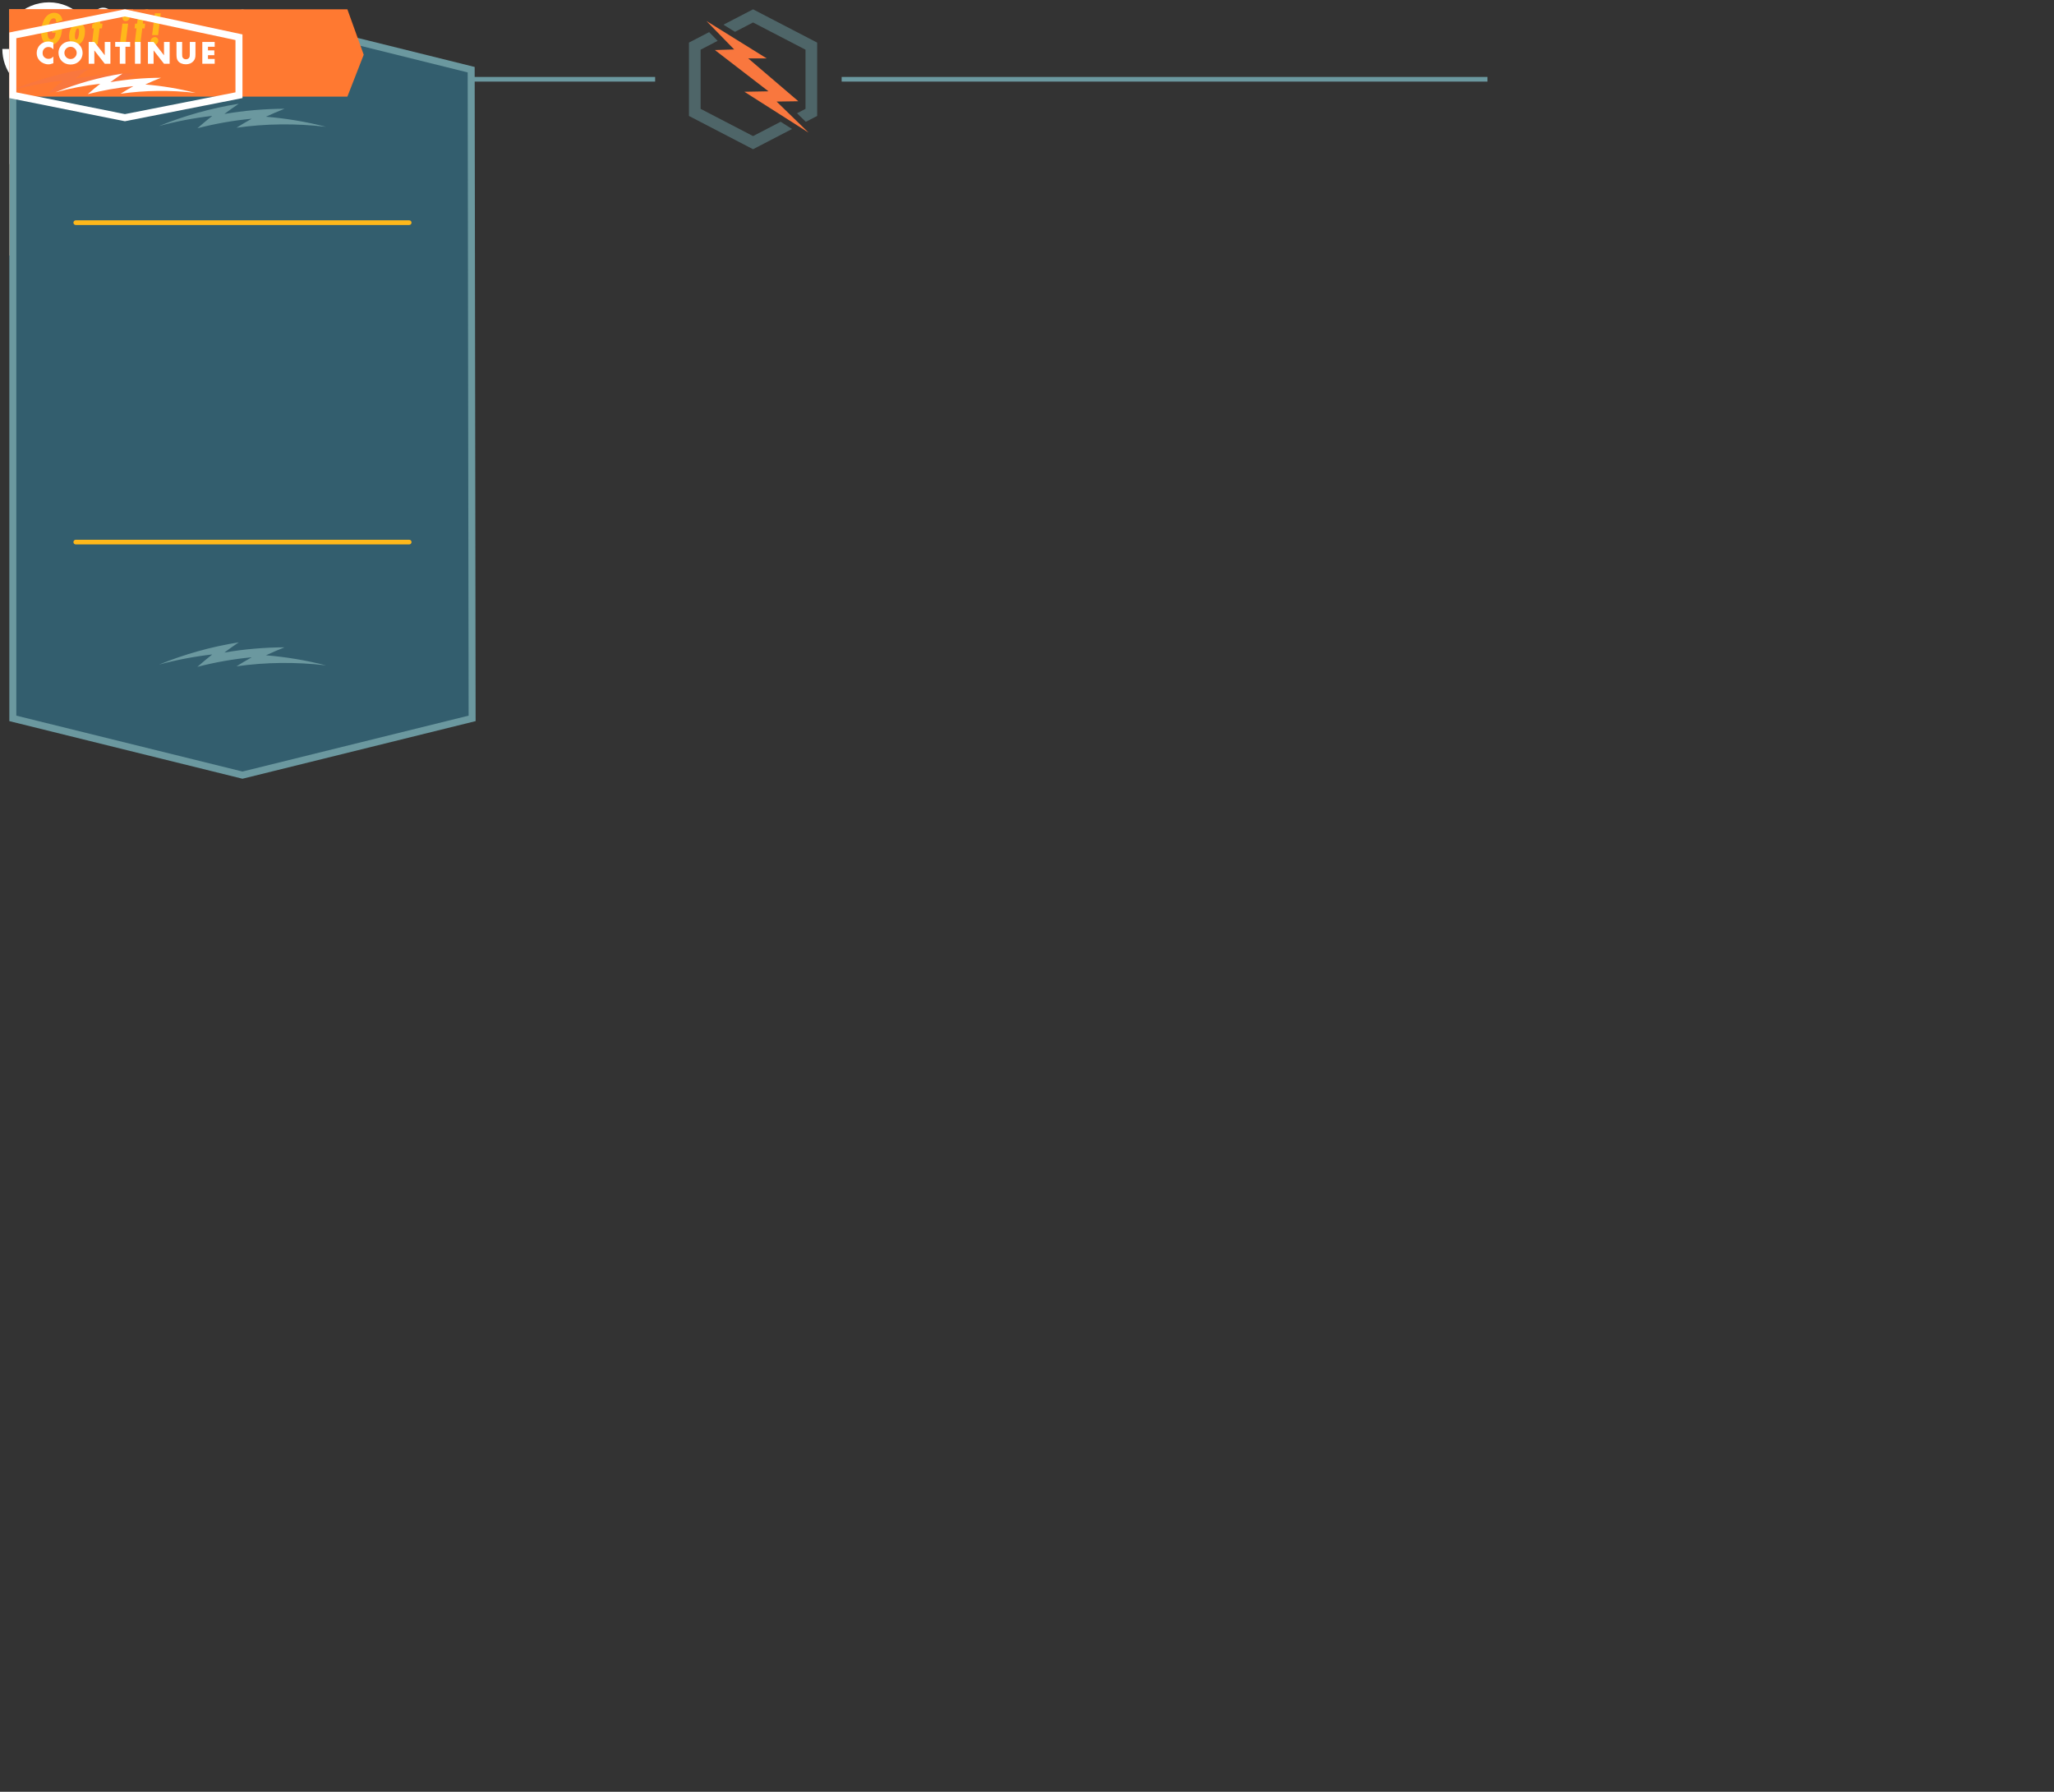 <?xml version="1.0" encoding="utf-8"?>
<!-- Generator: Adobe Illustrator 15.0.0, SVG Export Plug-In . SVG Version: 6.00 Build 0)  -->
<!DOCTYPE svg PUBLIC "-//W3C//DTD SVG 1.1//EN" "http://www.w3.org/Graphics/SVG/1.1/DTD/svg11.dtd">
<svg version="1.1" id="Layer_1" xmlns="http://www.w3.org/2000/svg" xmlns:xlink="http://www.w3.org/1999/xlink" x="0px" y="0px"
	 width="881px" height="768.5px" viewBox="0 0 881 768.5" style="enable-background:new 0 0 881 768.5;" xml:space="preserve">
<rect x="0" y="0" width="881" height="768.5" fill="#333333" stroke="none"/>
<style type="text/css">
<![CDATA[
	.st0{fill:#E03F07;}
	.st1{clip-path:url(#SVGID_6_);fill:none;stroke:#F9773E;stroke-miterlimit:10;}
	.st2{clip-path:url(#SVGID_16_);fill:none;stroke:#F9773E;stroke-miterlimit:10;}
	.st3{fill:none;stroke:#6B989F;stroke-width:2;stroke-miterlimit:10;}
	.st4{fill:#53848C;}
	.st5{fill:none;stroke:#FFFFFF;stroke-width:6;stroke-miterlimit:10;}
	.st6{fill:none;stroke:#F9773E;stroke-miterlimit:10;}
	.st7{fill:none;stroke:#FFFFFF;stroke-width:3;stroke-linecap:square;stroke-miterlimit:10;}
	.st8{clip-path:url(#SVGID_14_);fill:none;stroke:#F9773E;stroke-miterlimit:10;}
	.st9{fill:#F9773E;}
	.st10{opacity:0.5;fill:#6B989F;enable-background:new    ;}
	.st11{opacity:0.75;fill:#FFB81A;enable-background:new    ;}
	.st12{fill:#FF7931;}
	.st13{fill:#FFB81A;}
	.st14{fill:#FFFFFF;}
	.st15{clip-path:url(#SVGID_12_);fill:none;stroke:#F9773E;stroke-miterlimit:10;}
	.st16{fill:none;}
	.st17{clip-path:url(#SVGID_2_);fill:#F9773E;}
	.st18{fill:none;stroke:#335E6E;stroke-width:2;stroke-miterlimit:10;}
	.st19{fill:#335E6E;}
	.st20{fill:#345D6E;}
	.st21{fill:none;stroke:#FFB81A;stroke-width:2;stroke-linecap:round;stroke-miterlimit:10;}
	.st22{fill:#6B989F;}
	.st23{fill:none;stroke:#FFFFFF;stroke-width:1.417;stroke-miterlimit:10;}
	.st24{clip-path:url(#SVGID_4_);fill:none;stroke:#F9773E;stroke-width:2;stroke-miterlimit:10;}
	.st25{fill:none;stroke:#F9773E;stroke-width:2;stroke-miterlimit:10;}
	.st26{clip-path:url(#SVGID_10_);fill:none;stroke:#F9773E;stroke-miterlimit:10;}
	.st27{fill:none;stroke:#FFB81A;stroke-width:2.918;stroke-miterlimit:10;}
	.st28{clip-path:url(#SVGID_8_);fill:none;stroke:#F9773E;stroke-miterlimit:10;}
	.st29{fill:#71A8A8;}
	.st30{fill:#FFFFFF;stroke:#231F20;stroke-miterlimit:10;}
	.st31{fill:none;stroke:#FFFFFF;stroke-width:3;stroke-miterlimit:10;}
	.st32{clip-path:url(#SVGID_20_);fill:none;stroke:#F9773E;stroke-miterlimit:10;}
	.st33{clip-path:url(#SVGID_18_);fill:none;stroke:#F9773E;stroke-miterlimit:10;}
	.st34{fill:none;stroke:#FFFFFF;stroke-width:1.417;stroke-linecap:round;stroke-miterlimit:10;}
	.st35{fill:none;stroke:#FFFFFF;stroke-width:1.417;stroke-miterlimit:1;}
]]>
</style>
<symbol  id="New_Symbol" viewBox="-10.3 -10.3 20.6 20.6">
	<polygon class="st30" points="9.8,-9.8 -9.8,-9.8 -9.8,9.8 9.8,9.8 	"/>
</symbol>
<g id="first">
	
		<use xlink:href="#New_Symbol"  width="20.6" height="20.6" x="-10.3" y="-10.3" transform="matrix(0.705 0 0 -0.705 11.257 11.257)" style="overflow:visible;"/>
</g>
<g id="ep4-badge">
	<g id="_x3E_white_3_">
		<path id="XMLID_93_" class="st31" d="M15.599,22.199h3.2c3.5,0,3.2-4.198,3.2-4.198H10.898v7.1l7.2,2"/>
		<polyline id="XMLID_92_" class="st31" points="16.199,22.199 25.599,22.199 25.599,13.5 10.8,13.5 10.8,19.4 		"/>
		<line id="XMLID_91_" class="st31" x1="21.899" y1="22.199" x2="21.899" y2="13.5"/>
		<line id="XMLID_90_" class="st31" x1="23.599" y1="27" x2="23.599" y2="22.4"/>
		<line id="XMLID_89_" class="st31" x1="18.199" y1="17.6" x2="18.199" y2="13.5"/>
		<line id="XMLID_88_" class="st31" x1="14.5" y1="17.6" x2="14.5" y2="13.5"/>
	</g>
	<g id="XMLID_94_">
		<path class="st13" d="M18.199,6.4l12,6.299V26.4l-12,6.299l-12-6.299V12.699L18.199,6.4 M18.199,4L4,11.399v16.4l14.199,7.398
			l14.2-7.398V11.4L18.199,4L18.199,4z"/>
	</g>
</g>
<g id="ep3-badge">
	<g id="_x3E_white_2_">
		<polyline id="XMLID_74_" class="st7" points="8.5,14.4 18.2,9.3 27.901,14.4 27.901,19.3 18.2,24.4 		"/>
		<polyline id="XMLID_73_" class="st7" points="27.901,19 27.901,23.9 18.2,29 		"/>
		<line id="XMLID_72_" class="st31" x1="27.901" y1="24.3" x2="27.901" y2="28.699"/>
		<line id="XMLID_71_" class="st7" x1="27.401" y1="14.9" x2="18.2" y2="19.699"/>
	</g>
	<g>
		<g id="XMLID_69_">
			<g>
				<path class="st13" d="M6.2,14.9l9.9,5.199v11.5L6.2,26.4V14.9 M4.1,11.4V27.8l14.2,7.398l0,0V18.8L4.1,11.4L4.1,11.4L4.1,11.4z"
					/>
			</g>
		</g>
		<path id="XMLID_68_" class="st13" d="M25.901,18.3c-0.1,0.398-0.4,0.7-0.8,0.7c-0.4,0-0.6-0.302-0.5-0.7
			c0.1-0.399,0.4-0.7,0.8-0.7S25.901,17.9,25.901,18.3z"/>
		<path id="XMLID_67_" class="st13" d="M25.901,22.9c-0.1,0.399-0.4,0.699-0.8,0.699c-0.4,0-0.6-0.3-0.5-0.699
			c0.1-0.399,0.4-0.701,0.8-0.701S25.901,22.5,25.901,22.9z"/>
		<path id="XMLID_66_" class="st13" d="M25.901,27.6c-0.1,0.4-0.4,0.7-0.8,0.7c-0.4,0-0.6-0.3-0.5-0.7c0.1-0.4,0.4-0.699,0.8-0.699
			S25.901,27.199,25.901,27.6z"/>
		<g id="XMLID_59_">
			<path class="st13" d="M18.2,6.4l12,6.299V26.4l-12,6.299L6.2,26.4V12.699L18.2,6.4 M18.2,4L4,11.399v16.4l14.2,7.398L32.4,27.8
				V11.4L18.2,4L18.2,4z"/>
		</g>
	</g>
</g>
<g id="ep2-badge">
	<g id="_x3E_white_1_">
		<line id="XMLID_333_" class="st31" x1="26.6" y1="14.9" x2="19.6" y2="19"/>
		<line id="XMLID_332_" class="st31" x1="18.2" y1="29.199" x2="18.2" y2="21.1"/>
		<line id="XMLID_330_" class="st31" x1="16.7" y1="19" x2="9.7" y2="14.9"/>
		<polyline id="XMLID_329_" class="st31" points="24.7,26.3 18.2,29.699 11.6,26.3 		"/>
		<polyline id="XMLID_328_" class="st31" points="20.7,11 27.2,14.4 27.2,21.9 		"/>
		<polyline id="XMLID_327_" class="st31" points="9,21.9 9,14.4 15.5,11 		"/>
	</g>
	<g id="XMLID_335_">
		<path class="st13" d="M18.2,6.4l12,6.299V26.4l-12,6.299L6.2,26.4V12.699L18.2,6.4 M18.2,4L4,11.399v16.4l14.2,7.398L32.4,27.8
			V11.4L18.2,4L18.2,4z"/>
	</g>
</g>
<g id="ep1-badge">
	<g id="_x3E_white">
		<polyline id="XMLID_108_" class="st31" points="11.1,15.6 15.1,19.5 11.1,23.6 		"/>
		<polyline id="XMLID_107_" class="st31" points="25.3,23.6 21.2,19.5 25.3,15.6 		"/>
		<polyline id="XMLID_105_" class="st31" points="22.2,12.5 18.2,16.5 14.2,12.5 		"/>
		<polyline id="XMLID_104_" class="st31" points="14.2,26.6 18.2,22.699 22.2,26.6 		"/>
		<line id="XMLID_102_" class="st31" x1="18.2" y1="15.3" x2="18.2" y2="6.1"/>
		<line id="XMLID_101_" class="st31" x1="18.2" y1="33" x2="18.2" y2="23.8"/>
		<line id="XMLID_100_" class="st31" x1="22.401" y1="19.5" x2="31.7" y2="19.5"/>
		<line id="XMLID_98_" class="st31" x1="5.501" y1="19.5" x2="14.7" y2="19.5"/>
	</g>
	<g id="XMLID_60_">
		<path class="st13" d="M18.2,6.4l12,6.299V26.4l-12,6.299L6.2,26.4V12.699L18.2,6.4 M18.2,4L4,11.399v16.4l14.2,7.398L32.4,27.8
			V11.4L18.2,4L18.2,4z"/>
	</g>
</g>
<g id="rank-badge-cyber-cadet">
	<polygon class="st14" points="30.5,4 31.3,5.7 33,6 31.8,7.2 32.1,9 30.5,8.2 29,9 29.3,7.2 28.1,6 29.8,5.7 	"/>
	<polygon class="st14" points="6.5,4 7.2,5.7 8.9,6 7.7,7.2 8,9 6.5,8.2 5,9 5.3,7.2 4,6 5.8,5.7 	"/>
	<polygon class="st13" points="15.5,33.3 13.2,32.101 13,32.2 13,32 7.9,29.3 7.9,17 16.1,12.7 16.6,10.101 5.8,15.7 5.8,30.601 
		15,35.399 	"/>
	<polygon class="st13" points="20.5,10.101 20.9,12.7 29.1,17 29.1,29.3 22.1,33 21.3,35.899 31.2,30.601 31.2,15.7 	"/>
	<g>
		<polygon class="st14" points="19.2,33.3 16.4,35.3 18.5,26 15,28.8 17.1,16.101 20.6,16.101 19.2,21.7 22,19.601 19.6,29.601 
			22.2,27.601 17.7,43.101 		"/>
		<rect x="13.5" y="15.399" class="st14" width="9.899" height="1.4"/>
		<polygon class="st14" points="18.5,6.899 17.1,15.399 19.9,15.399 		"/>
		<g id="XMLID_45_">
			<g id="XMLID_157_">
				<g id="XMLID_185_">
					<g id="XMLID_229_">
						<polygon class="st14" points="18.5,5.5 17.1,6.3 17.1,8.2 18.5,9 19.9,8.2 19.9,6.3 						"/>
					</g>
				</g>
			</g>
		</g>
	</g>
</g>
<g id="rank-badge-technical-cadet">
	<polygon class="st13" points="20.699,11.101 21,13.3 27.699,13.3 27.699,29 21,33.601 20.699,36.5 29.8,30.101 29.8,11.101 	"/>
	<polygon class="st13" points="16,33.7 9.399,29.3 9.399,13.3 16,13.3 16.399,11.101 7.199,11.101 7.3,30.399 16.399,36.5 	"/>
	<g>
		<g>
			<g>
				<polygon class="st14" points="18.5,16.101 15.699,18.899 18.5,43 21.3,18.899 				"/>
			</g>
		</g>
		<rect x="13.5" y="15.399" class="st14" width="9.899" height="1.4"/>
		<polygon class="st14" points="18.5,6.899 17.1,15.399 19.899,15.399 		"/>
		<g id="XMLID_166_">
			<g id="XMLID_168_">
				<g id="XMLID_169_">
					<g id="XMLID_170_">
						<polygon class="st14" points="18.5,5.5 17.1,6.3 17.1,8.2 18.5,9 19.899,8.2 19.899,6.3 						"/>
					</g>
				</g>
			</g>
		</g>
	</g>
	<polygon class="st14" points="30.5,4 31.3,5.7 33,6 31.8,7.2 32.1,9 30.5,8.2 29,9 29.3,7.2 28,6 29.8,5.7 	"/>
	<polygon class="st14" points="6.5,4 7.199,5.7 8.899,6 7.699,7.2 8,9 6.5,8.2 5,9 5.3,7.2 4,6 5.699,5.7 	"/>
</g>
<g id="rank-badge-cadet-first-class">
	<g>
		<path class="st13" d="M27.7,13.3V29l-9.2,6.398L9.4,29.2l-0.101-16h18.4 M29.8,11.101H7.2l0.1,19.299L18.601,38l11.3-7.899v-19
			H29.8L29.8,11.101z"/>
	</g>
	<line class="st27" x1="7.8" y1="21" x2="29.2" y2="21"/>
	<polygon class="st14" points="30.5,4 31.3,5.7 33,6 31.8,7.2 32.101,9 30.5,8.2 29,9 29.3,7.2 28,6 29.8,5.7 	"/>
	<polygon class="st14" points="6.401,4 7.2,5.7 8.901,6 7.7,7.2 8,9 6.401,8.2 5,9 5.2,7.2 4,6 5.7,5.7 	"/>
</g>
<g id="rank-badge-cadet">
	<g>
		<path class="st13" d="M24.5,6.199v15.7l-9.199,6.399L6.2,22.101l-0.1-16h18.399 M26.7,4H4l0.101,19.299l11.3,7.602l11.3-7.899
			L26.7,4L26.7,4z"/>
	</g>
	<line class="st27" x1="4.7" y1="13.899" x2="26.101" y2="13.899"/>
</g>
<g id="rank-badge-recruit">
	<g>
		<path class="st13" d="M24.601,6.199v15.7l-9.2,6.398l-9.1-6.198L6.2,6.1h18.4 M26.7,4H4l0.101,19.299l11.3,7.602l11.3-7.899
			L26.7,4L26.7,4z"/>
	</g>
</g>
<g id="chapter-progress-chapter">
	<g id="XMLID_150_">
		<path class="st22" d="M9.7,6.399l3.5,1.9v4.1l-3.5,1.9l-3.5-1.9V8.3L9.7,6.399 M9.7,4L4,7v6.7l5.7,3l5.7-3V7L9.7,4L9.7,4z"/>
	</g>
</g>
<g id="chapter-progress-slide">
	<rect x="4" y="4" class="st22" width="6.4" height="6.399"/>
</g>
<g id="chapter-progress-test">
	<polygon class="st10" points="17.9,21.1 13.799,23.3 5.799,19.199 5.799,10.199 8.4,8.8 7,7.5 4,9.1 4,20.199 13.799,25.199 
		19.599,22.199 	"/>
	<polygon class="st10" points="13.799,4 9.199,6.3 11,7.5 13.799,6.1 21.699,10.199 21.699,19.199 20.4,19.8 21.799,21.1 
		23.5,20.199 23.5,9.1 	"/>
	<g>
		<polygon class="st9" points="6.699,5.8 15.799,11.5 13,11.4 20.599,18 17.299,18 22.199,22.8 12.4,16.5 16.099,16.5 8,10.199 
			10.9,10.1 		"/>
	</g>
</g>
<g id="chapter-progress-duties">
	<circle class="st22" cx="7.2" cy="7.2" r="3.2"/>
</g>
<g id="list-progress-base">
	<g id="hex-outer_1_">
		<g id="XMLID_1080_">
			<path class="st9" d="M18.2,7.201l11.3,5.899V26l-11.3,5.9L6.9,26V13.101L18.2,7.201 M18.2,4L4,11.4v16.4L18.2,35.2l14.2-7.399
				V11.4L18.2,4L18.2,4z"/>
		</g>
	</g>
	<g id="hex-inner_1_">
		<g id="XMLID_2384_">
			<polygon class="st13" points="18.2,29.9 9.099,25 9.099,14.101 18.2,9.201 27.2,14.101 27.2,24.9 			"/>
		</g>
	</g>
</g>
<g id="list-progress-complete">
	<g id="hex-inner">
		<g>
			<polygon class="st29" points="21.8,13.801 25.701,16.201 21.201,16.201 20.5,16.201 27.201,21.9 27.201,14.101 18.101,9.201 
				16.101,10.201 			"/>
		</g>
		<g>
			<polygon class="st29" points="15.5,23.5 11.9,21.101 16.101,21.101 17.8,21 9.101,14.301 9.101,25 18.101,29.9 22.201,27.701 			
				"/>
		</g>
	</g>
	<g id="hex-outer">
		<polygon class="st4" points="24,28.801 18.101,32 6.8,26 6.8,13.101 10.4,11.201 8.4,9.101 4,11.4 4,27.701 18.101,35.101 
			26.8,30.601 		"/>
		<polygon class="st4" points="18.101,4 11.5,7.4 14.4,9.201 18.101,7.201 29.5,13.101 29.5,26 27.701,26.9 29.9,29 32.3,27.701 
			32.3,11.4 		"/>
	</g>
	<g id="lightning_1_">
		<g id="lightning">
			<polygon class="st13" points="7.701,6.5 21.201,14.9 17.101,14.9 28.3,24.5 23.4,24.5 30.5,31.5 16.201,22.301 21.601,22.301 
				9.601,13.101 14,12.9 			"/>
		</g>
	</g>
</g>
<g id="ctanlee">
	<circle class="st14" cx="21" cy="21" r="6.399"/>
	<path class="st5" d="M25.5,37.399c7.2-2,12.5-8.5,12.5-16.398"/>
	<path class="st5" d="M4,21c0,7.8,5.3,14.398,12.5,16.398"/>
	<path class="st5" d="M32.8,8.8C29.7,5.899,25.6,4,21,4c-4.7,0-8.9,1.898-12,4.898"/>
</g>
<g id="action-btn-fist">
	<polygon class="st14" points="35.7,86.894 4,70.293 4,33.793 35.7,17.194 67.4,33.793 67.4,70.293 	"/>
	<polygon class="st9" points="35.7,84.495 6.2,68.995 6.2,34.995 35.7,19.594 65.2,34.995 65.2,68.995 	"/>
	<path class="st20" d="M42.3,12.694c0,0,7.4,2,10.101,3.4c-3.399,6.5-11.5,2.399-11.5,2.399s-2.3,2.799-3,3.601
		c11.101,5.198,26.2,0.698,26.2,0.698l-0.899,5.9l-5.601,13.5l-9.7,5L30.201,82.494L9.5,71.694l25.8-32.4l-2.699-19.1L42.3,12.694z"
		/>
	<path class="st23" d="M42.3,12.694c0,0,7.4,2,10.101,3.4c-3.399,6.5-11.5,2.399-11.5,2.399s-2.3,2.799-3,3.601
		c11.101,5.198,26.2,0.698,26.2,0.698l-0.899,5.9l-5.601,13.5l-9.7,5L30.201,82.494L9.5,71.694l25.8-32.4l-2.699-19.1L42.3,12.694z"
		/>
	<path class="st20" d="M48,5.495l-2.101-1.101c-1.8-0.899-3.899-0.2-4.8,1.5l-7,13.398l8.5,4.4l7-13.4
		C50.5,8.495,49.8,6.394,48,5.495"/>
	<path class="st23" d="M48,5.495l-2.101-1.101c-1.8-0.899-3.899-0.2-4.8,1.5l-7,13.398l8.5,4.4l7-13.4
		C50.5,8.495,49.8,6.394,48,5.495z"/>
	<path class="st20" d="M54.5,6.894l2.601,1.7c1.3,0.8,1.699,2.5,0.8,3.8l-7.3,11.2c-3-0.9-4.399-2.101-6.301-4.302l6.301-11.398
		C51.5,6.594,53.2,6.094,54.5,6.894"/>
	<path class="st23" d="M54.5,6.894l2.601,1.7c1.3,0.8,1.699,2.5,0.8,3.8l-7.3,11.2c-3-0.9-4.399-2.101-6.301-4.302l6.301-11.398
		C51.5,6.594,53.2,6.094,54.5,6.894z"/>
	<path class="st20" d="M62.5,14.995l-1.899-1.301c-1.301-0.9-3-0.5-3.801,0.7l-6.1,9.2c1.3,2,3.1,3.6,6,4l6.399-8.9
		C64,17.495,63.7,15.793,62.5,14.995"/>
	<path class="st23" d="M62.5,14.995l-1.899-1.301c-1.301-0.9-3-0.5-3.801,0.7l-6.1,9.2c1.3,2,3.1,3.6,6,4l6.399-8.9
		C64,17.495,63.7,15.793,62.5,14.995z"/>
	<path class="st20" d="M67.101,24.194l-5.301,6.9c-2.3-0.7-3.899-1.9-5.1-3.4l5.3-7.3c0.899-1.3,2.8-1.5,4-0.5l0.7,0.601
		C67.8,21.394,68,22.995,67.101,24.194"/>
	<path class="st23" d="M67.101,24.194l-5.301,6.9c-2.3-0.7-3.899-1.9-5.1-3.4l5.3-7.3c0.899-1.3,2.8-1.5,4-0.5l0.7,0.601
		C67.8,21.394,68,22.995,67.101,24.194z"/>
	<path class="st20" d="M58,34.094c0.899-0.601,3.8-3,3.8-3c-2.1-0.4-3.8-1.601-5.1-3.4l-2.801,2.7c-1.101,1-0.899,2.7,0.301,3.5
		l0.6,0.398C55.8,34.894,57.2,34.694,58,34.094"/>
	<path class="st35" d="M58,34.094c0.899-0.601,3.8-3,3.8-3c-2.1-0.4-3.8-1.601-5.1-3.4l-2.801,2.7c-1.101,1-0.899,2.7,0.301,3.5
		l0.6,0.398C55.8,34.894,57.2,34.694,58,34.094z"/>
	<path class="st20" d="M50.2,30.995L49,30.095c-0.8-0.601-1-1.7-0.5-2.601l2.2-3.899c1.399,2.5,3.399,3.8,6,4l-3.4,3.198
		C52.5,31.694,51.2,31.694,50.2,30.995"/>
	<path class="st35" d="M50.2,30.995L49,30.095c-0.8-0.601-1-1.7-0.5-2.601l2.2-3.899c1.399,2.5,3.399,3.8,6,4l-3.4,3.198
		C52.5,31.694,51.2,31.694,50.2,30.995z"/>
	<path class="st20" d="M41.601,24.793l6,4.302l3.101-5.5c-3-0.7-4.5-1.802-6.301-4.302L41.601,24.793z"/>
	<path class="st23" d="M41.601,24.793l6,4.302l3.101-5.5c-3-0.7-4.5-1.802-6.301-4.302L41.601,24.793z"/>
	<path class="st20" d="M10,71.495l20.899-33.399l-2.199-19l10.8-10.2c0,0,10.101,5.3,12.8,6.7c-3.399,6.5-10.101,2.3-10.101,2.3
		s-1.3,2.898-1.899,3.7c9,4.698,10.801,9,3.5,16.399"/>
	<path class="st34" d="M10,71.495l20.899-33.399l-2.199-19l10.8-10.2c0,0,10.101,5.3,12.8,6.7c-3.399,6.5-10.101,2.3-10.101,2.3
		s-1.3,2.898-1.899,3.7c9,4.698,10.801,9,3.5,16.399"/>
	<path class="st14" d="M26,73.694c0.899-8.3,2.8-16.5,5.601-24.6c0.199,1.8,0.399,3.6,0.699,5.3c1.9-5.8,4.4-11.399,7.301-16.899
		C39.3,39.595,39.201,41.595,39,43.595c2.3-3.5,4.7-6.802,7.399-10c1.301-1.601,1.7-1.2,0.601,0.5c-3.8,6.1-6.899,12.5-9.3,19
		c-0.101-1.802-0.2-3.601-0.2-5.4c-2.2,5.2-4,10.5-5.3,15.9c-0.4-1.9-0.801-3.802-1.2-5.802C28.9,62.995,27.2,68.293,26,73.694"/>
</g>
<g id="mini-preview-test">
	<rect x="7.101" y="7" class="st14" width="47.1" height="99.602"/>
	<path class="st19" d="M47.9,13.301v87.1H13.3v-87.1H47.9 M54.101,7H7v99.601h47.101V7L54.101,7z"/>
	<rect x="11.501" y="82.301" class="st22" width="38.199" height="17.5"/>
	<path class="st19" d="M47.9,84.9v12.4H13.4V84.9H47.9 M51.001,81.801H10.2V100.5h40.801V81.801L51.001,81.801z"/>
	<ellipse class="st0" cx="30.601" cy="64.601" rx="7.8" ry="7.8"/>
	<path class="st19" d="M30.601,56.9c4.3,0,7.8,3.5,7.8,7.801c0,4.299-3.5,7.799-7.8,7.799C26.3,72.5,22.8,69,22.8,64.701
		C22.801,60.301,26.301,56.9,30.601,56.9 M30.601,50.601c-7.801,0-14.101,6.3-14.101,14s6.3,14,14.101,14c7.8,0,14.1-6.3,14.1-14
		S38.4,50.601,30.601,50.601L30.601,50.601z"/>
	<path class="st11" d="M26.001,66.201c-0.899,0-1.601-0.701-1.601-1.601c0-3.399,2.8-6.102,6.2-6.102c0.899,0,1.6,0.701,1.6,1.602
		c0,0.899-0.699,1.601-1.6,1.601c-1.7,0-3.101,1.399-3.101,3C27.501,65.5,26.801,66.201,26.001,66.201z"/>
	<g>
		<path class="st9" d="M54.101,7v99.601H7V7H54.101 M57.101,4h-3H7H4v3v99.601v3h3h47.101h3v-3V7V4L57.101,4z"/>
	</g>
</g>
<g id="mini-generation">
	<rect x="4" y="4" class="st16" width="179" height="132.8"/>
	<rect x="41.601" y="53.1" class="st22" width="87.7" height="11.5"/>
	<path class="st9" d="M127.9,63H43.2V54.6h84.7V63z M130.9,51.6h-3H43.2h-3v3v8.5v3h3h84.7h3v-3v-8.5V51.6z"/>
	<rect x="36" y="59.8" class="st22" width="99" height="66.5"/>
	<path class="st9" d="M133.5,124.8h-96V61.3h96V124.8z M136.5,58.3h-3h-96h-3v3v63.5v3h3h96h3v-3V61.3V58.3z"/>
	<polygon class="st9" points="27.101,127.8 48.9,127.8 46.5,5.9 29.4,5.9 	"/>
	<rect x="44.101" y="55.6" class="st22" width="82.7" height="6.5"/>
	<path class="st19" d="M125.9,61H45.2V56.6h80.7V61z M127.9,54.6H43.2v8.5h84.7V54.6z"/>
	<rect x="38.5" y="62.3" class="st22" width="94" height="61.5"/>
	<path class="st19" d="M131.5,122.8h-92V63.3h92V122.8z M133.5,61.3h-96v63.5h96V61.3z"/>
	<rect x="128.601" y="64.1" class="st14" width="7.101" height="1.398"/>
	<rect x="128.601" y="64.1" class="st19" width="7.101" height="1.398"/>
	<rect x="124.601" y="94.1" class="st14" width="7.101" height="1.3"/>
	<rect x="124.601" y="94.1" class="st18" width="7.101" height="1.3"/>
	<path class="st14" d="M36.101,64.8h5.7H36.101z"/>
	<rect x="35.4" y="64.1" class="st19" width="7.1" height="1.398"/>
	<rect x="39.4" y="94.1" class="st14" width="7.1" height="1.3"/>
	<rect x="39.4" y="94.1" class="st18" width="7.1" height="1.3"/>
	<rect x="37.601" y="62.8" class="st14" width="95.801" height="1.198"/>
	<rect x="36.101" y="61.3" class="st19" width="98.801" height="4.198"/>
	<rect x="83.301" y="71.201" class="st13" width="5.5" height="10.5"/>
	<path class="st19" d="M87.9,80.701h-3.5v-8.5h3.5V80.701z M89.9,70.201h-2h-3.5h-2v2v8.5v2h2h3.5h2v-2v-8.5V70.201z"/>
	<rect x="64.4" y="71.201" class="st13" width="5.5" height="10.5"/>
	<path class="st19" d="M69,80.701h-3.5v-8.5H69V80.701z M71,70.201h-2h-3.5h-2v2v8.5v2h2H69h2v-2v-8.5V70.201z"/>
	<rect x="73.9" y="71.201" class="st13" width="5.5" height="10.5"/>
	<path class="st19" d="M78.4,80.701h-3.5v-8.5h3.5V80.701z M80.4,70.201h-2h-3.5h-2v2v8.5v2h2h3.5h2v-2v-8.5V70.201z"/>
	<rect x="111.7" y="71.201" class="st13" width="5.5" height="10.5"/>
	<path class="st19" d="M116.2,80.701h-3.5v-8.5h3.5V80.701z M118.2,70.201h-2h-3.5h-2v2v8.5v2h2h3.5h2v-2v-8.5V70.201z"/>
	<rect x="121.101" y="71.201" class="st13" width="5.5" height="10.5"/>
	<path class="st19" d="M125.601,80.701h-3.5v-8.5h3.5V80.701z M127.601,70.201h-2h-3.5h-2v2v8.5v2h2h3.5h2v-2v-8.5V70.201z"/>
	<rect x="92.801" y="71.201" class="st13" width="5.5" height="10.5"/>
	<path class="st19" d="M97.301,80.701h-3.5v-8.5h3.5V80.701z M99.301,70.201h-2h-3.5h-2v2v8.5v2h2h3.5h2v-2v-8.5V70.201z"/>
	<rect x="102.2" y="71.201" class="st13" width="5.5" height="10.5"/>
	<path class="st19" d="M106.801,80.701h-3.5v-8.5h3.5V80.701z M108.801,70.201h-2h-3.5h-2v2v8.5v2h2h3.5h2v-2v-8.5V70.201z"/>
	<rect x="45.601" y="71.201" class="st13" width="5.5" height="10.5"/>
	<path class="st19" d="M50.101,80.701h-3.5v-8.5h3.5V80.701z M52.101,70.201h-2h-3.5h-2v2v8.5v2h2h3.5h2v-2v-8.5V70.201z"/>
	<rect x="55" y="71.201" class="st13" width="5.5" height="10.5"/>
	<path class="st19" d="M59.5,80.701H56v-8.5h3.5V80.701z M61.5,70.201h-2H56h-2v2v8.5v2h2h3.5h2v-2v-8.5V70.201z"/>
	<rect x="111.7" y="107.9" class="st13" width="5.5" height="10.5"/>
	<path class="st19" d="M116.2,117.4h-3.5v-8.5h3.5V117.4z M118.2,106.9h-2h-3.5h-2v2v8.5v2h2h3.5h2v-2v-8.5V106.9z"/>
	<rect x="121.101" y="107.9" class="st13" width="5.5" height="10.5"/>
	<path class="st19" d="M125.601,117.4h-3.5v-8.5h3.5V117.4z M127.601,106.9h-2h-3.5h-2v2v8.5v2h2h3.5h2v-2v-8.5V106.9z"/>
	<rect x="45.601" y="107.9" class="st13" width="5.5" height="10.5"/>
	<path class="st19" d="M50.101,117.4h-3.5v-8.5h3.5V117.4z M52.101,106.9h-2h-3.5h-2v2v8.5v2h2h3.5h2v-2v-8.5V106.9z"/>
	<rect x="55" y="107.9" class="st13" width="5.5" height="10.5"/>
	<path class="st19" d="M59.5,117.4H56v-8.5h3.5V117.4z M61.5,106.9h-2H56h-2v2v8.5v2h2h3.5h2v-2v-8.5V106.9z"/>
	<rect x="25.601" y="11.1" class="st9" width="24.7" height="4"/>
	<path class="st9" d="M49.301,14H26.7V12.1h22.601V14z M51.4,10H49.3H26.699h-2.101v2.1v1.898V16.1h2.101h22.602h2.101V14V12.1
		L51.4,10L51.4,10z"/>
	<g>
		<g>
			<g>
				<defs>
					<path id="SVGID_1_" d="M138.601,97.201v19.101h15.101c0.101-2.2,1.899-3.9,4.101-3.9c2.199,0,4,1.7,4.101,3.9h14.8V97.201
						H138.601z"/>
				</defs>
				<clipPath id="SVGID_2_">
					<use xlink:href="#SVGID_1_"  style="overflow:visible;"/>
				</clipPath>
				<path class="st17" d="M174.801,124.8h-34.2V99.2h34.2V124.8z M176.801,97.201h-38.2v29.601h38.2V97.201z"/>
			</g>
		</g>
		<g>
			<g>
				<defs>
					<path id="SVGID_3_" d="M138.601,97.201v19.101h15.101c0.101-2.2,1.899-3.9,4.101-3.9c2.199,0,4,1.7,4.101,3.9h14.8V97.201
						H138.601z"/>
				</defs>
				<clipPath id="SVGID_4_">
					<use xlink:href="#SVGID_3_"  style="overflow:visible;"/>
				</clipPath>
				<circle class="st24" cx="157.801" cy="116.5" r="17.6"/>
			</g>
		</g>
		<g>
			<g>
				<defs>
					<path id="SVGID_5_" d="M138.601,97.201v19.101h15.101c0.101-2.2,1.899-3.9,4.101-3.9c2.199,0,4,1.7,4.101,3.9h14.8V97.201
						H138.601z"/>
				</defs>
				<clipPath id="SVGID_6_">
					<use xlink:href="#SVGID_5_"  style="overflow:visible;"/>
				</clipPath>
				<polyline class="st1" points="157.801,116.5 147.2,112.1 148.7,107.4 157.801,116.5 				"/>
			</g>
		</g>
		<g>
			<g>
				<defs>
					<path id="SVGID_7_" d="M138.601,97.201v19.101h15.101c0.101-2.2,1.899-3.9,4.101-3.9c2.199,0,4,1.7,4.101,3.9h14.8V97.201
						H138.601z"/>
				</defs>
				<clipPath id="SVGID_8_">
					<use xlink:href="#SVGID_7_"  style="overflow:visible;"/>
				</clipPath>
				<polyline class="st28" points="157.801,116.5 146.301,116.5 145.9,111.6 157.801,116.5 				"/>
			</g>
		</g>
		<g>
			<g>
				<defs>
					<path id="SVGID_9_" d="M138.601,97.201v19.101h15.101c0.101-2.2,1.899-3.9,4.101-3.9c2.199,0,4,1.7,4.101,3.9h14.8V97.201
						H138.601z"/>
				</defs>
				<clipPath id="SVGID_10_">
					<use xlink:href="#SVGID_9_"  style="overflow:visible;"/>
				</clipPath>
				<polyline class="st26" points="157.801,116.5 168.5,112.1 170.7,116.5 157.801,116.5 				"/>
			</g>
		</g>
		<g>
			<g>
				<defs>
					<path id="SVGID_11_" d="M138.601,97.201v19.101h15.101c0.101-2.2,1.899-3.9,4.101-3.9c2.199,0,4,1.7,4.101,3.9h14.8V97.201
						H138.601z"/>
				</defs>
				<clipPath id="SVGID_12_">
					<use xlink:href="#SVGID_11_"  style="overflow:visible;"/>
				</clipPath>
				<polyline class="st15" points="157.801,116.5 166,108.4 169.7,111.6 157.801,116.5 				"/>
			</g>
		</g>
		<g>
			<g>
				<defs>
					<path id="SVGID_13_" d="M138.601,97.201v19.101h15.101c0.101-2.2,1.899-3.9,4.101-3.9c2.199,0,4,1.7,4.101,3.9h14.8V97.201
						H138.601z"/>
				</defs>
				<clipPath id="SVGID_14_">
					<use xlink:href="#SVGID_13_"  style="overflow:visible;"/>
				</clipPath>
				<polyline class="st8" points="157.801,116.5 162.301,105.9 167,107.4 157.801,116.5 				"/>
			</g>
		</g>
		<g>
			<g>
				<defs>
					<path id="SVGID_15_" d="M138.601,97.201v19.101h15.101c0.101-2.2,1.899-3.9,4.101-3.9c2.199,0,4,1.7,4.101,3.9h14.8V97.201
						H138.601z"/>
				</defs>
				<clipPath id="SVGID_16_">
					<use xlink:href="#SVGID_15_"  style="overflow:visible;"/>
				</clipPath>
				<polyline class="st2" points="157.801,116.5 157.801,105 162.801,104.701 157.801,116.5 				"/>
			</g>
		</g>
		<g>
			<g>
				<defs>
					<path id="SVGID_17_" d="M138.601,97.201v19.101h15.101c0.101-2.2,1.899-3.9,4.101-3.9c2.199,0,4,1.7,4.101,3.9h14.8V97.201
						H138.601z"/>
				</defs>
				<clipPath id="SVGID_18_">
					<use xlink:href="#SVGID_17_"  style="overflow:visible;"/>
				</clipPath>
				<polyline class="st33" points="157.801,116.5 153.4,105.9 157.801,103.701 157.801,116.5 				"/>
			</g>
		</g>
		<g>
			<g>
				<defs>
					<path id="SVGID_19_" d="M138.601,97.201v19.101h15.101c0.101-2.2,1.899-3.9,4.101-3.9c2.199,0,4,1.7,4.101,3.9h14.8V97.201
						H138.601z"/>
				</defs>
				<clipPath id="SVGID_20_">
					<use xlink:href="#SVGID_19_"  style="overflow:visible;"/>
				</clipPath>
				<polyline class="st32" points="157.801,116.5 149.7,108.4 152.9,104.701 157.801,116.5 				"/>
			</g>
		</g>
	</g>
	<path class="st9" d="M177.2,125.8h-38.899V118H177.2V125.8z M179.2,116h-42.899V127.8H179.2V116z"/>
	<path class="st25" d="M153.7,123.701h8.3V116.5c0-2.299-1.899-4.1-4.199-4.1c-2.301,0-4.101,1.9-4.101,4.1V123.701z"/>
	<path class="st9" d="M162,125.4h-8.699v-1.3H162V125.4L162,125.4z M164,122.1h-12.699v5.3H164V122.1L164,122.1z"/>
	<line class="st25" x1="161.9" y1="120.1" x2="153.5" y2="120.1"/>
</g>
<g id="mini-substation">
	<rect x="4" y="4" class="st16" width="179" height="132.8"/>
	<rect x="43.899" y="54.399" class="st22" width="102.601" height="71.9"/>
	<path class="st9" d="M145,124.8H45.399v-68.9H145V124.8z M148,52.899h-3H45.399h-3v3v68.9v3h3H145h3v-3v-68.9V52.899z"/>
	<rect x="40.1" y="53.399" class="st22" width="110.2" height="8.602"/>
	<path class="st9" d="M148.8,60.5H41.6v-5.601h107.2V60.5z M151.8,51.899h-3H41.6h-3v3v5.602v3h3h107.2h3v-3v-5.602V51.899z"/>
	<polyline class="st6" points="26.899,84.601 55.7,127.101 57.6,127.101 50.5,84.601 26.899,84.601 19.8,127.101 21.8,127.101 
		50.5,84.601 	"/>
	<polygon class="st6" points="26.899,84.601 50.5,84.601 48.2,69.3 29.2,69.3 	"/>
	<line class="st6" x1="26.899" y1="84.601" x2="48.2" y2="69.3"/>
	<line class="st6" x1="29.2" y1="69.3" x2="50.5" y2="84.601"/>
	<polygon class="st6" points="30.7,55.5 46.7,55.5 48.2,69.3 29.2,69.3 	"/>
	<line class="st6" x1="48.2" y1="69.3" x2="30.7" y2="55.5"/>
	<line class="st6" x1="46.7" y1="55.5" x2="29.2" y2="69.3"/>
	<polygon class="st6" points="30.7,55.5 46.7,55.5 45.7,42.8 31.7,42.8 	"/>
	<line class="st6" x1="30.7" y1="55.5" x2="45.7" y2="42.8"/>
	<line class="st6" x1="31.7" y1="42.8" x2="46.7" y2="55.5"/>
	<polygon class="st6" points="7.5,42.8 69.899,42.8 45.7,30.5 32.2,30.5 	"/>
	<polygon class="st6" points="32.2,30.5 45.7,30.5 45.7,42.8 31.7,42.8 	"/>
	<polyline class="st6" points="45.7,30.5 31.7,42.8 45.7,42.8 32.2,30.5 	"/>
	<polyline class="st6" points="51,33.101 45.7,42.8 31.7,42.8 26.899,33.101 	"/>
	<line class="st6" x1="26.899" y1="42.601" x2="19.3" y2="37"/>
	<line class="st6" x1="51" y1="42.601" x2="58.1" y2="37"/>
	<line class="st6" x1="58.1" y1="37" x2="58.1" y2="42.8"/>
	<line class="st6" x1="26.899" y1="33.101" x2="26.899" y2="42.601"/>
	<line class="st6" x1="51" y1="42.601" x2="51" y2="33.101"/>
	<polygon class="st6" points="32.2,30.5 45.7,30.5 44.2,22.399 33.2,22.399 	"/>
	<polyline class="st6" points="33.2,22.399 45.7,30.5 32.2,30.5 44.2,22.399 	"/>
	<polygon class="st6" points="34.7,12.5 42.7,12.5 44.2,22.399 33.2,22.399 	"/>
	<polygon class="st6" points="34.7,12.601 42.7,12.601 58.7,22.399 18.8,22.399 	"/>
	<polyline class="st6" points="42.7,12.601 33.2,22.399 44.2,22.399 34.7,12.601 	"/>
	<polyline class="st6" points="48.5,16.8 44.2,22.399 33.2,22.399 28.899,16.8 	"/>
	<line class="st6" x1="28.899" y1="16.8" x2="28.899" y2="22.2"/>
	<line class="st6" x1="48.5" y1="22.2" x2="48.5" y2="16.8"/>
	<line class="st6" x1="59.8" y1="26.399" x2="59.8" y2="22.899"/>
	<line class="st6" x1="71.399" y1="46.7" x2="71.399" y2="43.2"/>
	<line class="st6" x1="17.6" y1="26.399" x2="17.6" y2="22.899"/>
	<rect x="46.399" y="56.899" class="st22" width="97.601" height="66.9"/>
	<path class="st19" d="M143,122.8H47.399v-64.9H143V122.8z M145,55.899H45.399v68.9H145V55.899z"/>
	<rect x="42.6" y="55.899" class="st22" width="105.2" height="3.602"/>
	<path class="st19" d="M146.8,58.5H43.6v-1.601h103.2V58.5z M148.8,54.899H41.6v5.602h107.2V54.899z"/>
	<rect x="40.8" y="59" class="st19" width="108.8" height="1.5"/>
	<line class="st18" x1="143.3" y1="116.8" x2="47.1" y2="116.8"/>
	<rect x="75.2" y="66.7" class="st13" width="5.8" height="11.198"/>
	<path class="st19" d="M80,76.899h-3.8V67.7H80V76.899z M82,65.7h-2h-3.8h-2v2v9.198v2h2H80h2v-2V67.7V65.7z"/>
	<rect x="85.3" y="66.7" class="st13" width="5.8" height="11.198"/>
	<path class="st19" d="M90.1,76.899h-3.8V67.7h3.8V76.899z M92.1,65.7h-2h-3.8h-2v2v9.198v2h2h3.8h2v-2V67.7V65.7z"/>
	<rect x="55" y="66.7" class="st13" width="5.801" height="11.198"/>
	<path class="st19" d="M59.8,76.899h-3.801V67.7H59.8V76.899z M61.8,65.7h-2h-3.801h-2v2v9.198v2h2H59.8h2v-2V67.7V65.7z"/>
	<rect x="65.1" y="66.7" class="st13" width="5.8" height="11.198"/>
	<path class="st19" d="M69.899,76.899h-3.8V67.7h3.8V76.899z M71.899,65.7h-2h-3.8h-2v2v9.198v2h2h3.8h2v-2V67.7V65.7z"/>
	<rect x="75.2" y="81.3" class="st13" width="5.8" height="11.2"/>
	<path class="st19" d="M80,91.5h-3.8v-9.2H80V91.5z M82,80.3h-2h-3.8h-2v2v9.2v2h2H80h2v-2v-9.2V80.3z"/>
	<rect x="55" y="81.3" class="st13" width="5.801" height="11.2"/>
	<path class="st19" d="M59.8,91.5h-3.801v-9.2H59.8V91.5z M61.8,80.3h-2h-3.801h-2v2v9.2v2h2H59.8h2v-2v-9.2V80.3z"/>
	<rect x="65.1" y="81.3" class="st13" width="5.8" height="11.2"/>
	<path class="st19" d="M69.899,91.5h-3.8v-9.2h3.8V91.5z M71.899,80.3h-2h-3.8h-2v2v9.2v2h2h3.8h2v-2v-9.2V80.3z"/>
	<rect x="161.399" y="107.101" class="st9" width="7" height="8.199"/>
	<rect x="157.899" y="115.7" class="st9" width="14.801" height="1.6"/>
	<path class="st9" d="M171.7,118.2v8.6l0,0l-10.899-8.6H171.7z M172.7,117.2h-14.801l13.5,10.6h1.4v-10.6H172.7z"/>
	<path class="st9" d="M169.8,118.2l-10.9,8.6l0,0v-8.6H169.8z M172.7,117.2h-14.801v10.6h1.4L172.7,117.2z"/>
	<path class="st9" d="M174.7,111.2c0,1.399-1.301,2.5-2,2.5c-0.7,0-1.2-1.101-1.2-2.5c0-1.4,0.5-2.5,1.2-2.5
		C173.399,108.7,174.7,109.8,174.7,111.2"/>
	<path class="st9" d="M156.1,111.2c0,1.399,1.3,2.5,2,2.5s1.2-1.101,1.2-2.5c0-1.4-0.5-2.5-1.2-2.5S156.1,109.8,156.1,111.2"/>
	<rect x="157.899" y="106.5" class="st9" width="5.101" height="9.398"/>
	
		<rect x="157.877" y="100.193" transform="matrix(0.985 -0.174 0.174 0.985 -15.116 29.261)" class="st9" width="3.1" height="1.4"/>
	<polygon class="st9" points="155.6,74.601 154,74.899 157.2,100.601 161.399,99.8 	"/>
	
		<rect x="158.423" y="105.56" transform="matrix(0.985 -0.173 0.173 0.985 -16.013 29.4)" class="st9" width="3.9" height="1.701"/>
	<path class="st9" d="M161.5,105.5l-2.5,0.398c-1.199,0.201-2.399-0.6-2.601-1.799v-0.2C156.2,102.7,157,101.5,158.2,101.3l2.5-0.4
		c1.199-0.198,2.399,0.602,2.601,1.802v0.198C163.6,104.2,162.8,105.3,161.5,105.5"/>
	
		<rect x="153.381" y="74.192" transform="matrix(0.985 -0.173 0.173 0.985 -10.58 27.925)" class="st9" width="2.701" height="0.799"/>
	
		<rect x="152.663" y="74.117" transform="matrix(-0.985 0.173 -0.173 -0.985 316.793 122.175)" class="st9" width="0.8" height="1.6"/>
	
		<rect x="169.783" y="100.157" transform="matrix(0.985 0.174 -0.174 0.985 20.109 -28.21)" class="st9" width="3.1" height="1.4"/>
	<polygon class="st9" points="176.7,74.899 175.2,74.601 169.3,99.8 173.6,100.601 	"/>
	
		<rect x="168.381" y="105.662" transform="matrix(0.985 0.173 -0.173 0.985 21.067 -27.941)" class="st9" width="3.9" height="1.7"/>
	<path class="st9" d="M171.8,106l-2.5-0.399c-1.2-0.201-2-1.399-1.801-2.601v-0.2c0.2-1.199,1.399-2,2.601-1.8l2.5,0.398
		c1.2,0.201,2,1.4,1.8,2.602v0.2C174.1,105.399,173,106.2,171.8,106"/>
	
		<rect x="174.666" y="74.221" transform="matrix(-0.985 -0.174 0.174 -0.985 336.398 178.675)" class="st9" width="2.699" height="0.799"/>
	
		<rect x="177.28" y="74.067" transform="matrix(0.985 0.173 -0.173 0.985 15.663 -29.659)" class="st9" width="0.8" height="1.6"/>
	<rect x="167.7" y="106.5" class="st9" width="5.101" height="9.398"/>
	<path class="st6" d="M152.8,74.101C153.3,71,151.3,70,146.6,71"/>
	<path class="st6" d="M177.8,74.101c-0.101-10.801-23-5.899-31.601-3.701"/>
</g>
<g id="mini-control-center">
	<rect x="4" y="4" class="st16" width="179" height="132.8"/>
	<rect x="30.9" y="56.199" class="st22" width="100" height="70.201"/>
	<path class="st9" d="M129.4,124.8h-97V57.6h97V124.8z M132.4,54.699h-3h-97h-3v3V124.9v3h3h97h3v-3V57.699V54.699z"/>
	<rect x="27.101" y="55.199" class="st22" width="107.5" height="8.5"/>
	<path class="st9" d="M133.101,62.1h-104.5v-5.5h104.5V62.1z M136.101,53.699h-3h-104.5h-3v3v5.5v3h3h104.5h3v-3v-5.5V53.699z"/>
	
		<rect x="117.361" y="46.151" transform="matrix(0.603 0.798 -0.798 0.603 84.921 -76.972)" class="st9" width="4.9" height="1.401"/>
	
		<rect x="117.361" y="46.151" transform="matrix(0.603 0.798 -0.798 0.603 84.921 -76.972)" class="st6" width="4.9" height="1.401"/>
	
		<rect x="113.564" y="50.905" transform="matrix(-0.954 0.299 -0.299 -0.954 244.395 66.379)" class="st9" width="7.1" height="2"/>
	
		<rect x="113.564" y="50.905" transform="matrix(-0.954 0.299 -0.299 -0.954 244.395 66.379)" class="st6" width="7.1" height="2"/>
	<path class="st9" d="M120.301,44.6c-0.399,1.301-1.801,2.1-3.101,1.7c-1.3-0.4-2.101-1.8-1.7-3.102
		c0.4-1.299,1.801-2.1,3.101-1.698C120,41.9,120.7,43.3,120.301,44.6"/>
	<circle class="st6" cx="117.9" cy="43.9" r="2.5"/>
	<path class="st9" d="M123.4,48.6c1,1,1,2.6,0,3.6s-2.601,1-3.601,0s-1-2.6,0-3.6C120.9,47.6,122.5,47.6,123.4,48.6"/>
	<circle class="st6" cx="121.7" cy="50.3" r="2.5"/>
	<path class="st9" d="M115.101,53.4c0,1.899-1.601,3.5-3.5,3.5s-3.5-1.601-3.5-3.5s1.601-3.5,3.5-3.5S115.101,51.5,115.101,53.4"/>
	<circle class="st6" cx="111.601" cy="53.4" r="3.5"/>
	<rect x="33.4" y="58.699" class="st22" width="95" height="65.201"/>
	<path class="st19" d="M127.4,122.8h-93V59.6h93V122.8z M129.4,57.699h-97V124.9h97V57.699z"/>
	<rect x="29.601" y="57.699" class="st22" width="102.5" height="3.5"/>
	<path class="st19" d="M131.101,60.1h-100.5v-1.5h100.5V60.1z M133.101,56.699h-104.5v5.5h104.5V56.699z"/>
	<line class="st16" x1="128.2" y1="117.699" x2="33.5" y2="117.699"/>
	<line class="st18" x1="128.2" y1="117.699" x2="33.5" y2="117.699"/>
	<path class="st9" d="M108.801,20.8c-2.5,2.5,1.3,13.2,10.3,22.101C128,51.8,138.801,55.6,141.201,53.199"/>
	<path class="st6" d="M108.801,20.8c-2.5,2.5,1.3,13.2,10.3,22.101C128,51.8,138.801,55.6,141.201,53.199"/>
	
		<ellipse transform="matrix(-0.707 -0.707 0.707 -0.707 187.183 151.454)" class="st6" cx="124.965" cy="36.953" rx="22.9" ry="1.8"/>
	<polyline class="st6" points="118.4,33 133.9,28.1 128.9,43.5 	"/>
	<polyline class="st6" points="108.801,20.8 133.9,28.1 141.2,53.199 	"/>
	
		<rect x="132.658" y="26.941" transform="matrix(0.707 0.707 -0.707 0.707 59.022 -86.61)" class="st9" width="2.801" height="2"/>
	
		<rect x="132.658" y="26.941" transform="matrix(0.707 0.707 -0.707 0.707 59.022 -86.61)" class="st6" width="2.801" height="2"/>
	<rect x="80.101" y="68.199" class="st13" width="5.7" height="11"/>
	<path class="st19" d="M84.9,78.199h-3.7v-9h3.7V78.199z M86.9,67.199h-2h-3.7h-2v2v9v2h2h3.7h2v-2v-9V67.199z"/>
	<rect x="60.4" y="68.199" class="st13" width="5.699" height="11"/>
	<path class="st19" d="M65.2,78.199h-3.7v-9h3.7V78.199z M67.2,67.199h-2h-3.7h-2v2v9v2h2h3.7h2v-2v-9V67.199z"/>
	<rect x="70.301" y="68.199" class="st13" width="5.699" height="11"/>
	<path class="st19" d="M75,78.199h-3.699v-9H75V78.199L75,78.199z M77,67.199h-2h-3.699h-2v2v9v2h2H75h2v-2v-9V67.199L77,67.199z"/>
	<rect x="40.801" y="68.199" class="st13" width="5.699" height="11"/>
	<path class="st19" d="M45.5,78.199h-3.699v-9H45.5V78.199L45.5,78.199z M47.5,67.199h-2h-3.699h-2v2v9v2h2H45.5h2v-2v-9V67.199
		L47.5,67.199z"/>
	<rect x="50.601" y="68.199" class="st13" width="5.7" height="11"/>
	<path class="st19" d="M55.301,78.199h-3.7v-9h3.7V78.199z M57.301,67.199h-2h-3.7h-2v2v9v2h2h3.7h2v-2v-9V67.199z"/>
	<rect x="80.101" y="82.4" class="st13" width="5.7" height="11"/>
	<path class="st19" d="M84.9,92.3h-3.7v-9h3.7V92.3z M86.9,81.4h-2h-3.7h-2v2v9v2h2h3.7h2v-2v-9V81.4z"/>
	<rect x="60.4" y="82.4" class="st13" width="5.699" height="11"/>
	<path class="st19" d="M65.2,92.3h-3.7v-9h3.7V92.3z M67.2,81.4h-2h-3.7h-2v2v9v2h2h3.7h2v-2v-9V81.4z"/>
	<rect x="70.301" y="82.4" class="st13" width="5.699" height="11"/>
	<path class="st19" d="M75,92.3h-3.699v-9H75V92.3L75,92.3z M77,81.4h-2h-3.699h-2v2v9v2h2H75h2v-2v-9V81.4L77,81.4z"/>
	<rect x="40.801" y="82.4" class="st13" width="5.699" height="11"/>
	<path class="st19" d="M45.5,92.3h-3.699v-9H45.5V92.3L45.5,92.3z M47.5,81.4h-2h-3.699h-2v2v9v2h2H45.5h2v-2v-9V81.4L47.5,81.4z"/>
	<rect x="50.601" y="82.4" class="st13" width="5.7" height="11"/>
	<path class="st19" d="M55.301,92.3h-3.7v-9h3.7V92.3z M57.301,81.4h-2h-3.7h-2v2v9v2h2h3.7h2v-2v-9V81.4z"/>
	<path class="st9" d="M144,114.3l-0.699,0.3c-2.5,1.2-5.601,0.1-6.801-2.5c-1.199-2.5-0.1-5.6,2.5-6.8l0.7-0.3L144,114.3z"/>
	
		<rect x="142.228" y="104.949" transform="matrix(0.907 -0.42 0.42 0.907 -31.987 71.06)" class="st9" width="6.2" height="6.398"/>
	<polygon class="st9" points="149.2,110.8 169.9,105.5 163.4,91.5 146,103.9 	"/>
	
		<rect x="176.524" y="89.636" transform="matrix(0.907 -0.421 0.421 0.907 -22.17 84.061)" class="st9" width="5.899" height="5.302"/>
	<polygon class="st9" points="183.2,93.5 184.601,92.3 182.801,88.4 181,88.6 	"/>
	
		<rect x="166.339" y="87.492" transform="matrix(0.907 -0.42 0.42 0.907 -25.307 79.946)" class="st9" width="4.8" height="19.799"/>
	
		<rect x="175.861" y="90.368" transform="matrix(0.907 -0.42 0.42 0.907 -22.949 82.928)" class="st9" width="1.899" height="6.401"/>
	<polygon class="st9" points="175.301,103.4 177.101,98.199 173.4,90.3 168.301,88.3 	"/>
	
		<rect x="156.87" y="111.606" transform="matrix(0.546 0.838 -0.838 0.546 166.734 -82.884)" class="st9" width="6" height="1.7"/>
	
		<rect x="152.228" y="117.071" transform="matrix(-0.954 0.299 -0.299 -0.954 341.498 184.315)" class="st9" width="8.799" height="2.5"/>
	<path class="st9" d="M160.801,109.699c-0.601,1.602-2.399,2.4-4,1.802c-1.601-0.601-2.399-2.4-1.801-4c0.601-1.601,2.4-2.4,4-1.802
		C160.601,106.3,161.4,108.1,160.801,109.699"/>
	<path class="st9" d="M164.601,114.3c1.2,1.2,1.2,3.2,0,4.398c-1.199,1.201-3.199,1.201-4.399,0c-1.2-1.198-1.2-3.198,0-4.398
		C161.4,113,163.4,113,164.601,114.3"/>
	<path class="st9" d="M154.301,120.199c0,2.4-1.899,4.302-4.301,4.302c-2.399,0-4.3-1.9-4.3-4.302c0-2.398,1.899-4.299,4.3-4.299
		S154.301,117.9,154.301,120.199"/>
	<rect x="131.601" y="121.8" class="st9" width="39" height="6"/>
</g>
<g id="btn-lightning">
	<path class="st13" d="M4,51.002l59,12l60-12l-3-2.459L63.005,59.941L7,48.55L4,51.002z M7,18.452L62.979,7.066L120,19.42l3-2.42
		L63,4l0,0L4,16L7,18.452z"/>
	<path class="st13" d="M32.495,50.604c9.365-3.825,19.271-6.614,29.529-8.252c-1.824,1.227-3.6,2.491-5.326,3.787
		c7.283-1.253,14.734-1.91,22.277-1.934c-2.351,0.923-4.648,1.907-6.893,2.948c7.485,0.609,14.921,1.855,22.223,3.731
		c-11.213-1.329-22.346-1.171-33.122,0.346c1.834-1.153,3.716-2.266,5.646-3.336c-6.844,0.652-13.566,1.838-20.108,3.528
		c1.769-1.565,3.602-3.093,5.498-4.582C45.563,47.595,38.97,48.852,32.495,50.604z"/>
</g>
<g id="quiz-header">
	<line class="st3" x1="4" y1="34" x2="281" y2="34"/>
	<line class="st3" x1="361" y1="34" x2="638" y2="34"/>
	<polygon class="st10" points="334.837,52.221 323,58.366 300.5,46.686 300.5,21.313 307.811,17.518 304.164,13.777 295.5,18.275 
		295.5,49.724 323,64 339.713,55.325 	"/>
	<polygon class="st10" points="323,4 310.303,10.591 315.244,13.66 323,9.633 345.5,21.313 345.5,46.686 341.856,48.578 
		345.635,52.25 350.5,49.724 350.5,18.275 	"/>
	<polygon class="st9" points="303,9 328.828,25.037 320.912,25.033 342.43,43.422 333.1,43.556 346.811,56.878 319.273,39.354 
		329.622,39.166 306.623,21.461 314.893,21.204 	"/>
</g>
<g id="quiz-answer-bg">
	<polygon id="_x3E_bg" class="st19" points="5.5,308.111 5.5,29.889 103.999,5.545 202.094,29.888 202.498,308.112 104,332.455 	"/>
	<path id="_x3E_outline" class="st22" d="M103.999,7.091l96.597,23.97l0.401,275.879L104,330.911L7,306.938V31.062L103.999,7.091
		 M104,4L4,28.714v280.572L104,334l100-24.714l-0.408-280.572L104,4L104,4z"/>
	<path id="_x3E_lightning_1_" class="st22" d="M68.194,285.052c10.85-4.432,22.324-7.663,34.212-9.561
		c-2.113,1.421-4.171,2.885-6.169,4.388c8.438-1.453,17.07-2.214,25.812-2.241c-2.725,1.069-5.387,2.21-7.985,3.417
		c8.673,0.705,17.286,2.148,25.747,4.322c-12.992-1.538-25.893-1.354-38.377,0.4c2.126-1.335,4.306-2.624,6.541-3.864
		c-7.928,0.755-15.719,2.129-23.3,4.087c2.05-1.812,4.175-3.584,6.371-5.308C83.334,281.566,75.696,283.021,68.194,285.052z"/>
	<path id="_x3E_lightning" class="st22" d="M68.194,54.061c10.85-4.431,22.324-7.661,34.212-9.561
		c-2.113,1.422-4.171,2.885-6.169,4.388c8.438-1.452,17.07-2.214,25.812-2.24c-2.725,1.069-5.387,2.211-7.985,3.417
		c8.673,0.705,17.286,2.148,25.747,4.321c-12.992-1.538-25.893-1.354-38.377,0.4c2.126-1.335,4.306-2.624,6.541-3.864
		c-7.928,0.756-15.719,2.13-23.3,4.087c2.05-1.812,4.175-3.584,6.371-5.308C83.334,50.576,75.696,52.031,68.194,54.061z"/>
	<line id="_x3E_line" class="st21" x1="32.5" y1="95.5" x2="175.5" y2="95.5"/>
	<line id="_x3E_line_1_" class="st21" x1="32.5" y1="232.5" x2="175.5" y2="232.5"/>
</g>
<g id="next-question">
	<polygon class="st12" points="149,41.445 4,41.445 4,4 149,4 156.006,23.472 	"/>
</g>
<g id="btn-got-it">
	<path class="st9" d="M4,38.984c10.946-4.513,22.523-7.805,34.515-9.737c-2.132,1.447-4.207,2.938-6.224,4.469
		c8.512-1.479,17.222-2.255,26.039-2.282c-2.749,1.089-5.435,2.251-8.056,3.479c8.749,0.719,17.438,2.188,25.974,4.402
		c-13.107-1.566-26.119-1.381-38.715,0.408c2.144-1.36,4.343-2.673,6.599-3.937c-7.998,0.77-15.858,2.169-23.506,4.163
		c2.068-1.847,4.211-3.65,6.427-5.406C19.274,35.435,11.568,36.918,4,38.984z"/>
	<path class="st13" d="M26.764,11.641c-0.32,2.88-0.62,4.041-1.32,5.201c-0.96,1.621-2.26,2.441-3.841,2.441
		c-2.42,0-3.94-2.021-3.94-5.221c0-2.081,0.52-4.321,1.34-5.781c1.021-1.82,2.521-2.781,4.281-2.781c1.9,0,3.16,1.14,3.501,3.181
		l-2.661,1c-0.02-0.68-0.06-0.86-0.16-1.161c-0.14-0.44-0.5-0.68-0.979-0.68c-0.641,0-1.16,0.44-1.581,1.32
		c-0.6,1.28-0.979,3.241-0.979,5.062c0,1.78,0.52,2.68,1.54,2.68s1.641-0.92,1.92-2.9h-1.64l0.28-2.36H26.764z"/>
	<path class="st13" d="M29.642,15.521c0-1.201,0.32-2.541,0.84-3.541c0.681-1.32,1.801-2.041,3.142-2.041
		c1.8,0,2.82,1.22,2.82,3.421c0,3.581-1.561,5.881-3.961,5.881C30.622,19.242,29.642,17.942,29.642,15.521z M33.923,13.561
		c0-0.92-0.2-1.38-0.58-1.38c-0.66,0-1.221,1.58-1.221,3.4c0,0.9,0.221,1.42,0.62,1.42C33.402,17.001,33.923,15.441,33.923,13.561z"
		/>
	<path class="st13" d="M40.241,12.181h-0.84l0.26-2.061h0.841l0.3-2.46h2.461l-0.301,2.46h1.001l-0.24,2.061h-1l-0.86,6.881h-2.461
		L40.241,12.181z"/>
	<path class="st13" d="M52.501,10.12h2.461l-1.101,8.942H51.4L52.501,10.12z M52.541,7.66c0-0.96,0.84-1.78,1.78-1.78
		c0.76,0,1.36,0.6,1.36,1.38c0,0.96-0.82,1.801-1.78,1.801C53.121,9.06,52.541,8.46,52.541,7.66z"/>
	<path class="st13" d="M58.541,12.181h-0.84l0.26-2.061h0.841l0.3-2.46h2.461l-0.301,2.46h1.001l-0.24,2.061h-1l-0.86,6.881h-2.461
		L58.541,12.181z"/>
	<path class="st13" d="M66.441,15.921c0.82,0,1.46,0.64,1.46,1.46c0,1.02-0.88,1.9-1.9,1.9c-0.84,0-1.46-0.64-1.46-1.48
		C64.541,16.802,65.421,15.921,66.441,15.921z M66.401,5.719h2.561l-1.141,9.342h-2.58L66.401,5.719z"/>
</g>
<g id="btn-continue">
	<path class="st14" d="M53.561,7.063L101,17.186v22.417l-47.415,9.339L7,39.61V16.39L53.561,7.063 M53.58,4L4,13.931v28.139
		L53.58,52L104,42.069V14.759L53.58,4L53.58,4z"/>
	<path class="st14" d="M22.883,27.128c-1.135,0.378-1.513,0.462-2.171,0.462c-1.373,0-2.787-0.616-3.74-1.625
		c-0.799-0.854-1.232-1.975-1.232-3.222c0-2.759,2.186-4.944,4.944-4.944c0.729,0,1.317,0.126,2.199,0.477v2.899
		c-0.574-0.687-1.261-1.022-2.101-1.022c-1.457,0-2.508,1.078-2.508,2.577c0,0.798,0.266,1.429,0.826,1.891
		c0.477,0.393,1.064,0.616,1.682,0.616c0.798,0,1.471-0.308,2.101-0.98V27.128z"/>
	<path class="st14" d="M26.841,18.892c0.883-0.743,2.115-1.177,3.418-1.177c1.556,0,2.83,0.519,3.824,1.568
		c0.869,0.911,1.346,2.115,1.346,3.418c0,1.471-0.645,2.857-1.752,3.796c-0.938,0.785-2.087,1.177-3.459,1.177
		c-2.941,0-5.127-2.157-5.127-5.07C25.091,21.217,25.735,19.83,26.841,18.892z M30.259,25.32c1.457,0,2.634-1.176,2.634-2.633
		c0-1.443-1.177-2.619-2.634-2.619c-1.442,0-2.633,1.176-2.633,2.591C27.626,24.145,28.788,25.32,30.259,25.32z"/>
	<path class="st14" d="M38.041,17.995h2.423l4.469,5.715v-5.715h2.424v9.343h-2.424l-4.469-5.715v5.715h-2.423V17.995z"/>
	<path class="st14" d="M51.384,20.054h-1.975v-2.059h6.415v2.059h-2.017v7.284h-2.424V20.054z"/>
	<path class="st14" d="M57.893,17.995h2.424v9.343h-2.424V17.995z"/>
	<path class="st14" d="M63.451,17.995h2.424l4.468,5.715v-5.715h2.424v9.343h-2.424l-4.468-5.715v5.715h-2.424V17.995z"/>
	<path class="st14" d="M83.839,23.388c0,1.373-0.238,2.115-0.911,2.872c-0.77,0.868-1.862,1.316-3.222,1.316
		c-1.429,0-2.689-0.532-3.333-1.401c-0.49-0.658-0.673-1.414-0.673-2.787v-5.393h2.424v5.057c0,1.064,0.027,1.274,0.266,1.667
		c0.267,0.448,0.771,0.714,1.358,0.714c0.617,0,1.163-0.294,1.415-0.756c0.21-0.364,0.252-0.645,0.252-1.625v-5.057h2.424V23.388z"
		/>
	<path class="st14" d="M86.774,17.995h5.309v2.059h-2.885v1.555h2.731v2.06h-2.731v1.61h2.885v2.06h-5.309V17.995z"/>
	<path class="st14" d="M23.786,39.592c9.118-3.725,18.762-6.44,28.75-8.035c-1.776,1.194-3.505,2.425-5.185,3.688
		c7.09-1.221,14.346-1.86,21.689-1.883c-2.289,0.898-4.526,1.856-6.71,2.871c7.288,0.593,14.526,1.806,21.636,3.632
		c-10.918-1.293-21.757-1.14-32.248,0.337c1.785-1.122,3.617-2.205,5.496-3.248c-6.662,0.635-13.21,1.79-19.58,3.435
		c1.723-1.523,3.508-3.012,5.354-4.46C36.51,36.663,30.09,37.886,23.786,39.592z"/>
</g>
</svg>
